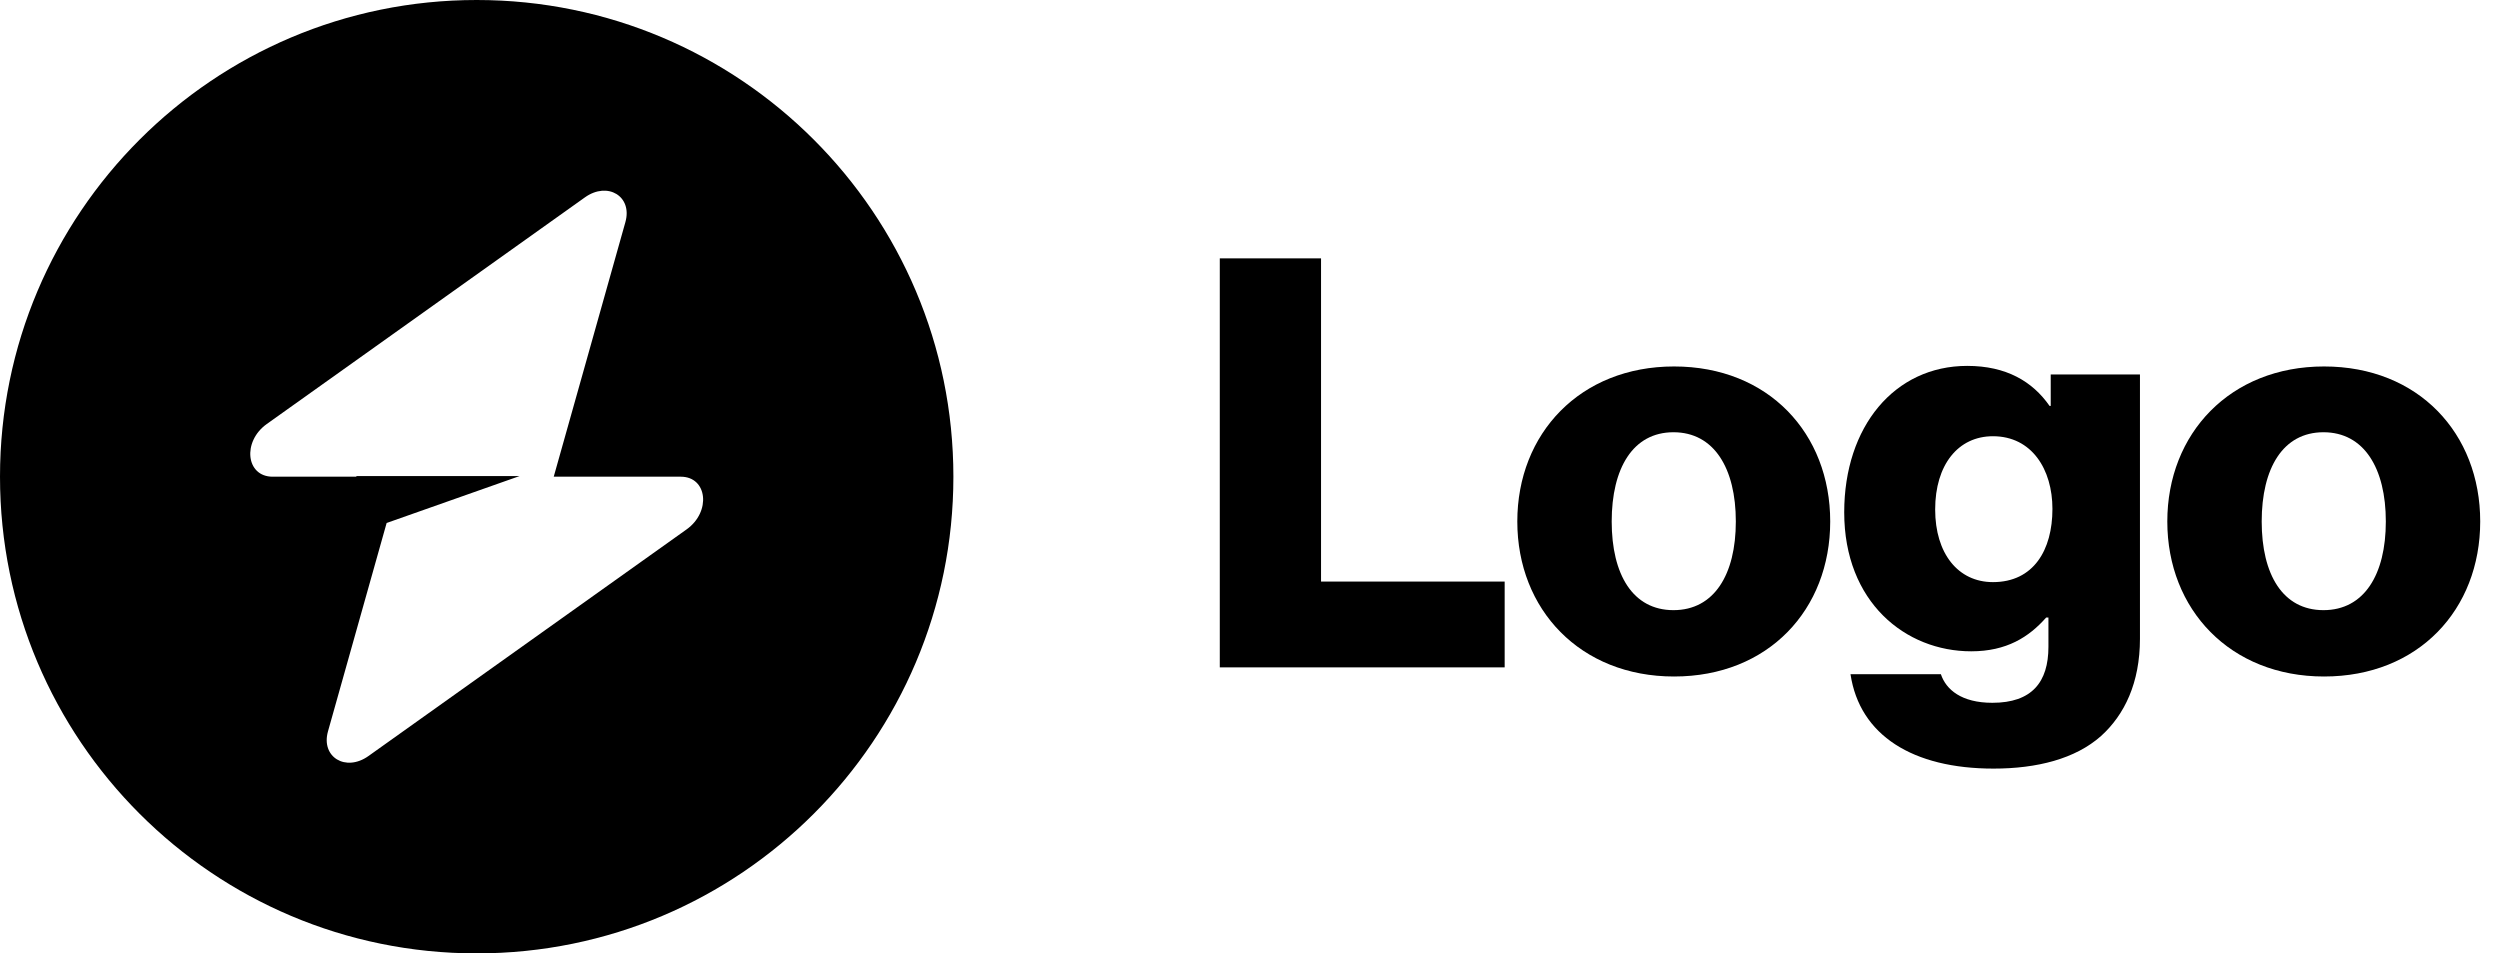 <svg width="118" height="45" viewBox="0 0 118 45" fill="none" xmlns="http://www.w3.org/2000/svg">
<path d="M57.574 31.5H71.02V27.45H62.353V12.195H57.574V31.5Z" fill="#340E0E" style="fill:#340E0E;fill:color(display-p3 0.204 0.055 0.055);fill-opacity:1;"/>
<path d="M78.988 28.799C77.071 28.799 76.072 27.125 76.072 24.614C76.072 22.103 77.071 20.402 78.988 20.402C80.905 20.402 81.931 22.103 81.931 24.614C81.931 27.125 80.905 28.799 78.988 28.799ZM79.015 31.931C83.47 31.931 86.386 28.772 86.386 24.614C86.386 20.456 83.47 17.297 79.015 17.297C74.587 17.297 71.617 20.456 71.617 24.614C71.617 28.772 74.587 31.931 79.015 31.931Z" fill="#340E0E" style="fill:#340E0E;fill:color(display-p3 0.204 0.055 0.055);fill-opacity:1;"/>
<path d="M94.094 36.278C96.146 36.278 97.955 35.819 99.17 34.739C100.277 33.739 101.006 32.227 101.006 30.148V17.674H96.794V19.16H96.74C95.93 17.998 94.688 17.27 92.852 17.27C89.423 17.27 87.047 20.131 87.047 24.181C87.047 28.421 89.936 30.742 93.041 30.742C94.715 30.742 95.768 30.067 96.578 29.149H96.686V30.526C96.686 32.2 95.903 33.172 94.04 33.172C92.582 33.172 91.853 32.551 91.61 31.823H87.344C87.776 34.712 90.287 36.278 94.094 36.278ZM94.067 27.476C92.42 27.476 91.34 26.125 91.34 24.047C91.34 21.941 92.42 20.59 94.067 20.59C95.903 20.59 96.875 22.157 96.875 24.02C96.875 25.963 95.984 27.476 94.067 27.476Z" fill="#340E0E" style="fill:#340E0E;fill:color(display-p3 0.204 0.055 0.055);fill-opacity:1;"/>
<path d="M109.668 28.799C107.751 28.799 106.752 27.125 106.752 24.614C106.752 22.103 107.751 20.402 109.668 20.402C111.585 20.402 112.611 22.103 112.611 24.614C112.611 27.125 111.585 28.799 109.668 28.799ZM109.695 31.931C114.15 31.931 117.066 28.772 117.066 24.614C117.066 20.456 114.15 17.297 109.695 17.297C105.267 17.297 102.297 20.456 102.297 24.614C102.297 28.772 105.267 31.931 109.695 31.931Z" fill="#340E0E" style="fill:#340E0E;fill:color(display-p3 0.204 0.055 0.055);fill-opacity:1;"/>
<path fill-rule="evenodd" clip-rule="evenodd" d="M22.5 45C34.926 45 45 34.926 45 22.5C45 10.074 34.926 0 22.5 0C10.074 0 0 10.074 0 22.5C0 34.926 10.074 45 22.5 45ZM29.519 10.482C29.861 9.268 28.683 8.55 27.608 9.316L12.592 20.013C11.426 20.844 11.609 22.5 12.868 22.5H16.822V22.469H24.528L18.249 24.685L15.481 34.519C15.139 35.732 16.317 36.45 17.392 35.684L32.408 24.987C33.574 24.156 33.391 22.5 32.132 22.5H26.136L29.519 10.482Z" fill="#F15757" style="fill:#F15757;fill:color(display-p3 0.945 0.341 0.341);fill-opacity:1;"/>
</svg>
